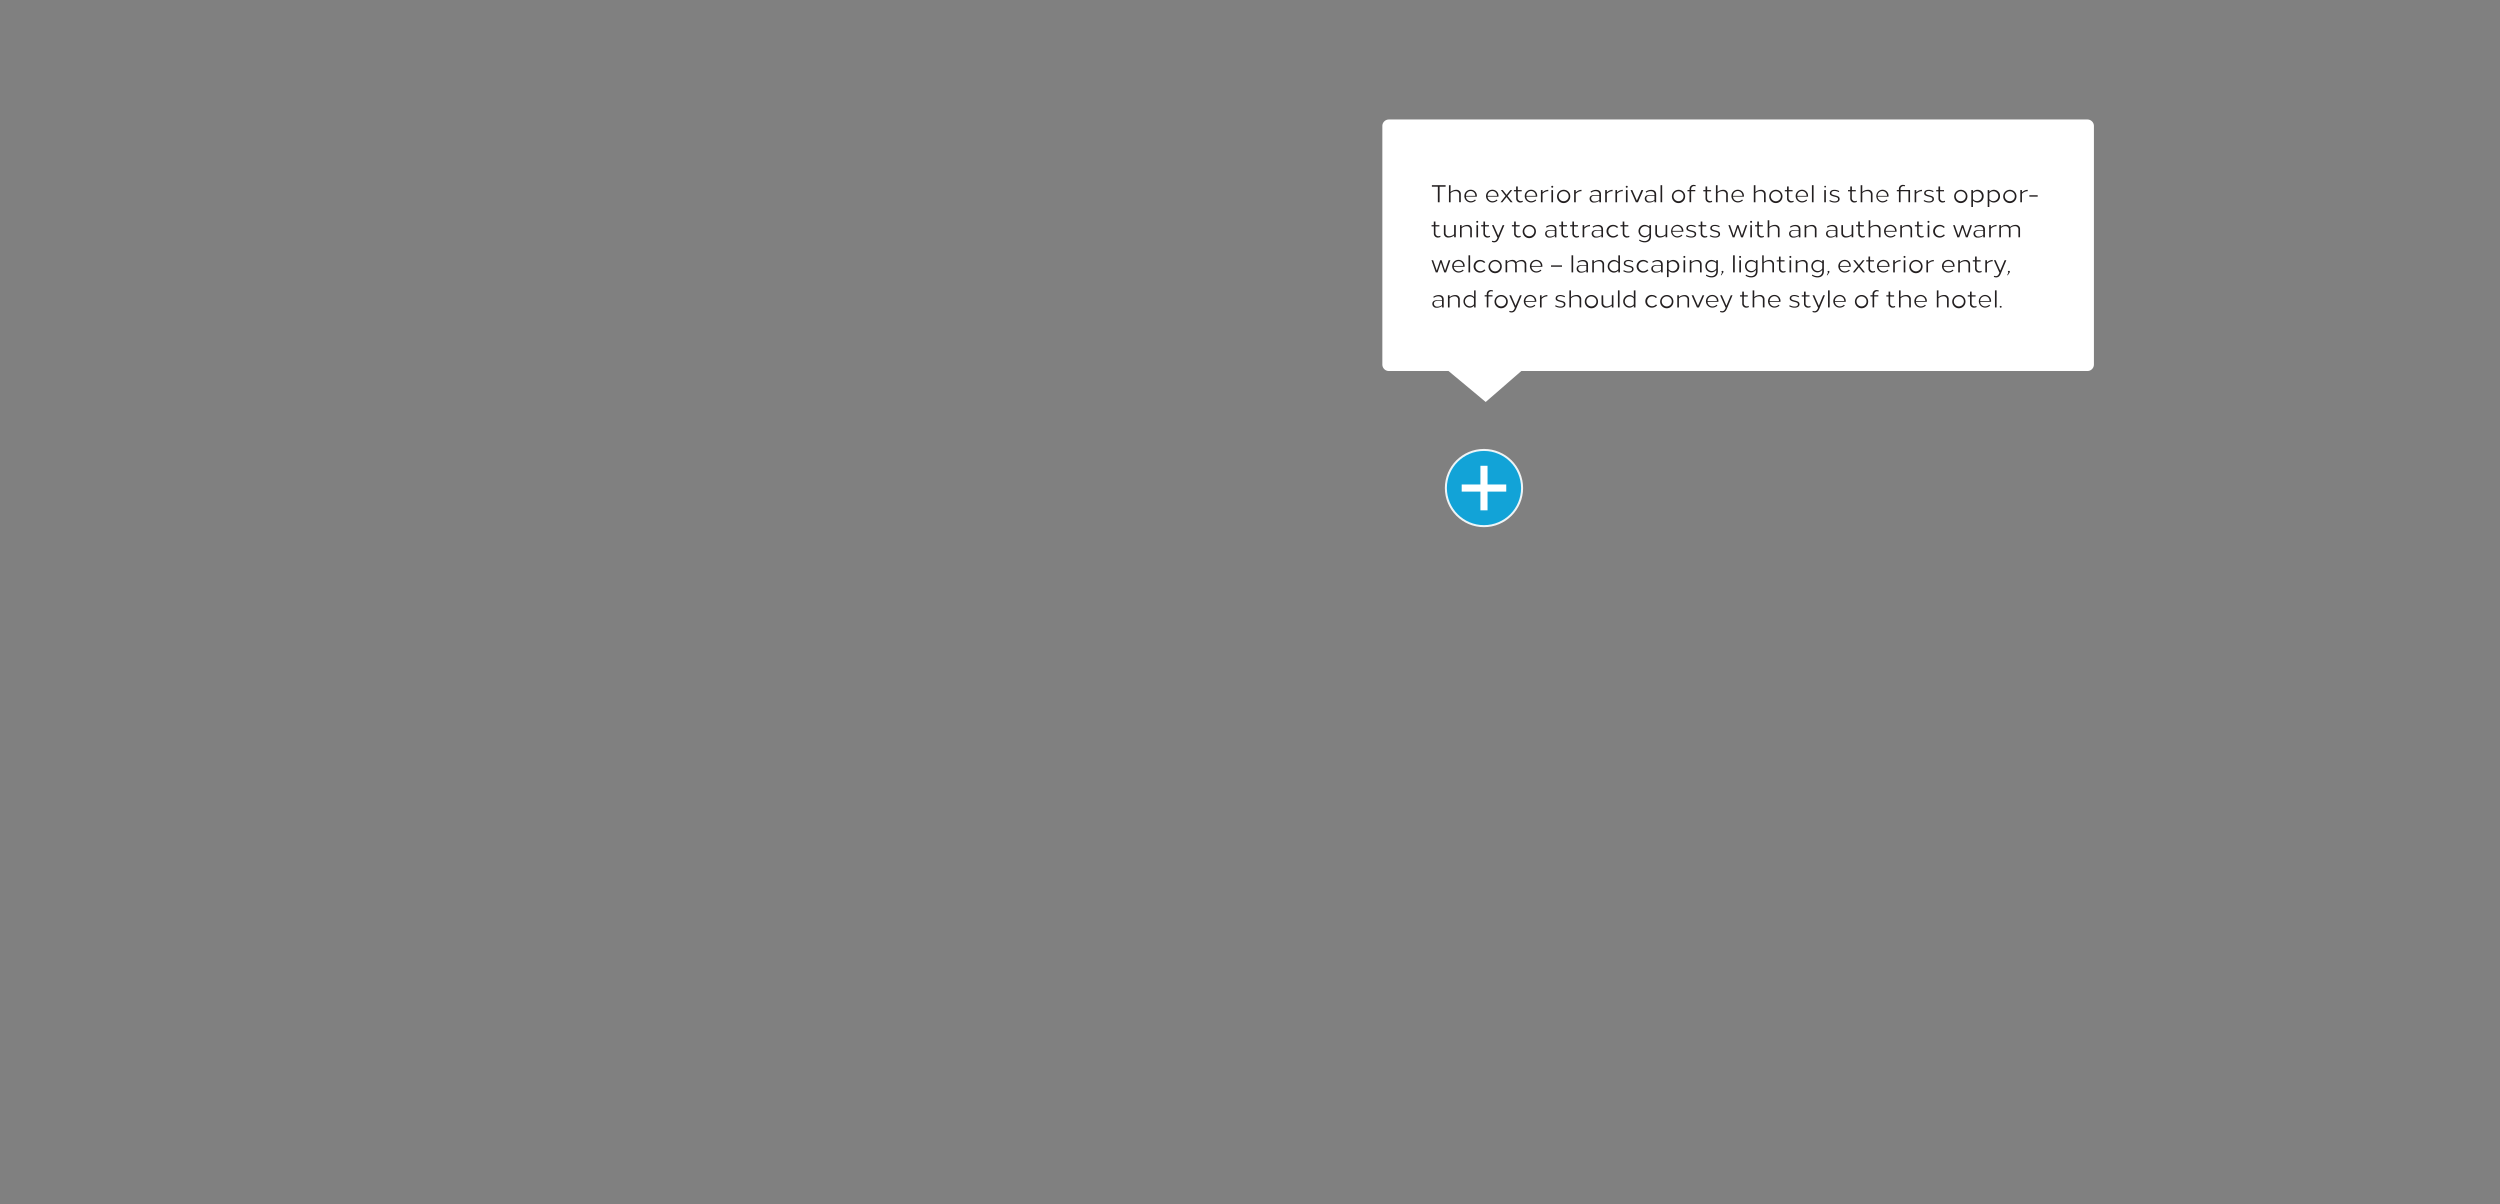 <svg xmlns="http://www.w3.org/2000/svg" viewBox="0 0 1640 790"><rect x="0" y="0" width="1640" height="790" fill="#808080" stroke="none"/><defs><style>.cls-1{fill:#06a7e0;stroke-width:1.33px;opacity:0.9;}.cls-1,.cls-2,.cls-3{stroke:#fff;stroke-miterlimit:10;}.cls-2{fill:none;stroke-width:4.67px;}.cls-3{fill:#fff;stroke-width:2px;}.cls-4{fill:#231f20;}</style></defs><title>01_1640x790</title><g id="_01_1640x790" data-name="01_1640x790"><g id="_21_plus" class="svg-showtip" data-name="21_plus"><circle class="cls-1" cx="973.49" cy="320.16" r="25"/><line class="cls-2" x1="958.87" y1="320.16" x2="988.1" y2="320.16"/><line class="cls-2" x1="973.49" y1="334.78" x2="973.49" y2="305.55"/></g><g id="_21_tooltip" class="svg-tooltip" data-name="21_tooltip"><path id="tooltip" class="cls-3" d="M1369.35,242.39H997.61l-23,20-24-20H911.08a3.27,3.27,0,0,1-3.26-3.26V82.65a3.27,3.27,0,0,1,3.26-3.26h458.27a3.27,3.27,0,0,1,3.26,3.26V239.13A3.27,3.27,0,0,1,1369.35,242.39Z"/><path class="cls-4" d="M944.38,122.48v10.21h-1.16V122.48h-3.9v-1h9v1Z"/><path class="cls-4" d="M951.56,125.91a5.86,5.86,0,0,1,3.73-1.39,2.78,2.78,0,0,1,3,3v5.13h-1.08v-4.85a2.16,2.16,0,0,0-2.27-2.43,5,5,0,0,0-3.35,1.3v6h-1.08V121.48h1.08Z"/><path class="cls-4" d="M968.8,128.68V129h-7.13a3.17,3.17,0,0,0,3.21,3,3.82,3.82,0,0,0,2.71-1.1l.59.53a4.84,4.84,0,0,1-3.38,1.38,4.18,4.18,0,0,1-4.18-4.17,4.13,4.13,0,0,1,4.09-4.16A3.94,3.94,0,0,1,968.8,128.68Zm-7.12-.21h6.11a3,3,0,0,0-3.06-3.16A3.11,3.11,0,0,0,961.68,128.47Z"/><path class="cls-4" d="M983,128.68V129h-7.12a3.16,3.16,0,0,0,3.2,3,3.82,3.82,0,0,0,2.71-1.1l.59.53a4.84,4.84,0,0,1-3.38,1.38,4.17,4.17,0,0,1-4.17-4.17,4.12,4.12,0,0,1,4.09-4.16A3.94,3.94,0,0,1,983,128.68Zm-7.12-.21H982a3,3,0,0,0-3.06-3.16A3.11,3.11,0,0,0,975.87,128.47Z"/><path class="cls-4" d="M992.29,132.69H991l-2.74-3.42-2.72,3.42h-1.23l3.32-4.16-3.08-3.85h1.24l2.51,3.14,2.49-3.14h1.24l-3.1,3.88Z"/><path class="cls-4" d="M998.25,124.68v.84h-2.6v4.39a1.91,1.91,0,0,0,2,2.05,2.42,2.42,0,0,0,1.15-.31l.18.76a3.84,3.84,0,0,1-1.7.44,2.59,2.59,0,0,1-2.67-2.78v-4.55H993.1v-.84h1.47v-2.37h1.08v2.37Z"/><path class="cls-4" d="M1008.4,128.68V129h-7.13a3.17,3.17,0,0,0,3.21,3,3.82,3.82,0,0,0,2.71-1.1l.59.53a4.84,4.84,0,0,1-3.38,1.38,4.17,4.17,0,0,1-4.17-4.17,4.12,4.12,0,0,1,4.08-4.16A3.94,3.94,0,0,1,1008.4,128.68Zm-7.12-.21h6.11a3,3,0,0,0-3.06-3.16A3.11,3.11,0,0,0,1001.28,128.47Z"/><path class="cls-4" d="M1015.68,125.41a5.22,5.22,0,0,0-3.77,1.68v5.6h-1.08v-8h1.08v1.54a5.29,5.29,0,0,1,3.77-1.7Z"/><path class="cls-4" d="M1018.9,122.45a.64.64,0,1,1-.64-.57A.6.6,0,0,1,1018.9,122.45Zm-1.17,10.24v-8h1.08v8Z"/><path class="cls-4" d="M1030.1,128.68a4.35,4.35,0,1,1-4.35-4.16A4.26,4.26,0,0,1,1030.1,128.68Zm-7.63,0a3.28,3.28,0,1,0,3.28-3.23A3.26,3.26,0,0,0,1022.47,128.68Z"/><path class="cls-4" d="M1037.47,125.41a5.22,5.22,0,0,0-3.77,1.68v5.6h-1.08v-8h1.08v1.54a5.29,5.29,0,0,1,3.77-1.7Z"/><path class="cls-4" d="M1050.25,127.51v5.18h-1.08v-1a5.56,5.56,0,0,1-3.58,1.19,2.58,2.58,0,0,1-2.81-2.59c0-1.55,1.21-2.36,3.15-2.36h3.24v-.29c0-1.55-1-2.24-2.49-2.24a4.94,4.94,0,0,0-2.92,1l-.35-.7a6.23,6.23,0,0,1,3.53-1.14C1048.84,124.52,1050.25,125.41,1050.25,127.51Zm-4,.87c-1.52,0-2.44.6-2.44,1.79a2,2,0,0,0,2.16,2,5,5,0,0,0,3.16-1v-2.79Z"/><path class="cls-4" d="M1057.87,125.41a5.22,5.22,0,0,0-3.77,1.68v5.6H1053v-8h1.08v1.54a5.29,5.29,0,0,1,3.77-1.7Z"/><path class="cls-4" d="M1064.56,125.41a5.22,5.22,0,0,0-3.77,1.68v5.6h-1.08v-8h1.08v1.54a5.29,5.29,0,0,1,3.77-1.7Z"/><path class="cls-4" d="M1067.78,122.45a.64.64,0,1,1-.64-.57A.6.6,0,0,1,1067.78,122.45Zm-1.17,10.24v-8h1.07v8Z"/><path class="cls-4" d="M1073.14,132.69l-3.52-8h1.16l3,6.91,3-6.91H1078l-3.51,8Z"/><path class="cls-4" d="M1086.44,127.51v5.18h-1.08v-1a5.56,5.56,0,0,1-3.58,1.19,2.58,2.58,0,0,1-2.81-2.59c0-1.55,1.22-2.36,3.15-2.36h3.24v-.29c0-1.55-1-2.24-2.49-2.24a5,5,0,0,0-2.92,1l-.35-.7a6.23,6.23,0,0,1,3.53-1.14C1085,124.52,1086.44,125.41,1086.44,127.51Zm-4,.87c-1.52,0-2.44.6-2.44,1.79a2,2,0,0,0,2.16,2,5,5,0,0,0,3.16-1v-2.79Z"/><path class="cls-4" d="M1089.31,132.68v-11.2h1.08v11.2Z"/><path class="cls-4" d="M1105.46,128.68a4.35,4.35,0,1,1-4.35-4.16A4.26,4.26,0,0,1,1105.46,128.68Zm-7.63,0a3.28,3.28,0,1,0,3.28-3.23A3.26,3.26,0,0,0,1097.83,128.68Z"/><path class="cls-4" d="M1112.42,121.55l-.17.7a2.62,2.62,0,0,0-.91-.17,1.9,1.9,0,0,0-1.94,2v.57h2.7v.84h-2.7v7.17h-1.07v-7.17H1107v-.84h1.38v-.59a2.58,2.58,0,0,1,2.72-2.77A4.47,4.47,0,0,1,1112.42,121.55Z"/><path class="cls-4" d="M1122.47,124.68v.84h-2.6v4.39a1.92,1.92,0,0,0,2,2.05,2.39,2.39,0,0,0,1.15-.31l.18.76a3.84,3.84,0,0,1-1.7.44,2.59,2.59,0,0,1-2.67-2.78v-4.55h-1.47v-.84h1.47v-2.37h1.08v2.37Z"/><path class="cls-4" d="M1126.7,125.91a5.9,5.9,0,0,1,3.74-1.39,2.78,2.78,0,0,1,3,3v5.13h-1.08v-4.85a2.16,2.16,0,0,0-2.27-2.43,5,5,0,0,0-3.36,1.3v6h-1.08V121.48h1.08Z"/><path class="cls-4" d="M1144,128.68V129h-7.13a3.17,3.17,0,0,0,3.21,3,3.82,3.82,0,0,0,2.71-1.1l.59.53a4.86,4.86,0,0,1-3.39,1.38,4.17,4.17,0,0,1-4.17-4.17,4.13,4.13,0,0,1,4.09-4.16A3.94,3.94,0,0,1,1144,128.68Zm-7.12-.21h6.11a3,3,0,0,0-3.06-3.16A3.11,3.11,0,0,0,1136.83,128.47Z"/><path class="cls-4" d="M1151.54,125.91a5.86,5.86,0,0,1,3.73-1.39,2.78,2.78,0,0,1,3,3v5.13h-1.08v-4.85a2.16,2.16,0,0,0-2.27-2.43,5,5,0,0,0-3.35,1.3v6h-1.08V121.48h1.08Z"/><path class="cls-4" d="M1169.3,128.68a4.35,4.35,0,1,1-4.35-4.16A4.26,4.26,0,0,1,1169.3,128.68Zm-7.64,0a3.29,3.29,0,1,0,3.28-3.23A3.26,3.26,0,0,0,1161.66,128.68Z"/><path class="cls-4" d="M1175.94,124.68v.84h-2.6v4.39a1.92,1.92,0,0,0,2,2.05,2.39,2.39,0,0,0,1.15-.31l.18.76a3.83,3.83,0,0,1-1.69.44,2.59,2.59,0,0,1-2.68-2.78v-4.55h-1.47v-.84h1.47v-2.37h1.08v2.37Z"/><path class="cls-4" d="M1186.09,128.68V129H1179a3.16,3.16,0,0,0,3.2,3,3.82,3.82,0,0,0,2.71-1.1l.59.53a4.84,4.84,0,0,1-3.38,1.38,4.17,4.17,0,0,1-4.17-4.17,4.12,4.12,0,0,1,4.09-4.16A3.94,3.94,0,0,1,1186.09,128.68Zm-7.12-.21h6.11a3,3,0,0,0-3.06-3.16A3.11,3.11,0,0,0,1179,128.47Z"/><path class="cls-4" d="M1188.62,132.68v-11.2h1.08v11.2Z"/><path class="cls-4" d="M1197.87,122.45a.6.6,0,0,1-.64.56.57.57,0,1,1,.64-.56Zm-1.17,10.24v-8h1.08v8Z"/><path class="cls-4" d="M1206.55,125.37l-.38.68a5.58,5.58,0,0,0-2.78-.78c-1.06,0-2,.43-2,1.43,0,.63.38.94,2,1.37,2.07.55,3.4.81,3.4,2.53,0,1.53-1.44,2.26-3.17,2.25a6.63,6.63,0,0,1-3.6-1l.4-.65a6,6,0,0,0,3.19.91c1.15,0,2.17-.42,2.17-1.41,0-1.19-.85-1.29-2.64-1.76-1.94-.52-2.75-1-2.75-2.15,0-1.58,1.36-2.26,3-2.26A6.18,6.18,0,0,1,1206.55,125.37Z"/><path class="cls-4" d="M1217.4,124.68v.84h-2.6v4.39a1.91,1.91,0,0,0,2,2.05,2.36,2.36,0,0,0,1.15-.31l.19.76a3.84,3.84,0,0,1-1.7.44,2.59,2.59,0,0,1-2.67-2.78v-4.55h-1.48v-.84h1.48v-2.37h1.08v2.37Z"/><path class="cls-4" d="M1221.63,125.91a5.9,5.9,0,0,1,3.74-1.39,2.77,2.77,0,0,1,3,3v5.13h-1.07v-4.85a2.16,2.16,0,0,0-2.27-2.43,5,5,0,0,0-3.36,1.3v6h-1.08V121.48h1.08Z"/><path class="cls-4" d="M1238.88,128.68V129h-7.13a3.16,3.16,0,0,0,3.2,3,3.84,3.84,0,0,0,2.72-1.1l.59.53a4.86,4.86,0,0,1-3.39,1.38,4.17,4.17,0,0,1-.08-8.33A3.94,3.94,0,0,1,1238.88,128.68Zm-7.13-.21h6.11a3,3,0,0,0-3-3.16A3.11,3.11,0,0,0,1231.75,128.47Z"/><path class="cls-4" d="M1249.75,121.55l-.17.7a2.66,2.66,0,0,0-.91-.17,1.89,1.89,0,0,0-1.94,2v.57H1253v8h-1.07v-7.17h-5.16v7.17h-1.08v-7.17h-1.38v-.84h1.38v-.59a2.59,2.59,0,0,1,2.73-2.77A4.47,4.47,0,0,1,1249.75,121.55Z"/><path class="cls-4" d="M1260.82,125.41a5.24,5.24,0,0,0-3.77,1.68v5.6H1256v-8h1.07v1.54a5.31,5.31,0,0,1,3.77-1.7Z"/><path class="cls-4" d="M1268.42,125.37l-.38.68a5.58,5.58,0,0,0-2.78-.78c-1.06,0-2,.43-2,1.43,0,.63.38.94,2,1.37,2.07.55,3.4.81,3.4,2.53,0,1.53-1.44,2.26-3.17,2.25a6.63,6.63,0,0,1-3.6-1l.4-.65a6,6,0,0,0,3.19.91c1.15,0,2.17-.42,2.17-1.41,0-1.19-.85-1.29-2.63-1.76-2-.52-2.76-1-2.76-2.15,0-1.58,1.36-2.26,3-2.26A6.18,6.18,0,0,1,1268.42,125.37Z"/><path class="cls-4" d="M1275.27,124.68v.84h-2.6v4.39a1.91,1.91,0,0,0,2,2.05,2.42,2.42,0,0,0,1.15-.31l.18.76a3.84,3.84,0,0,1-1.7.44,2.59,2.59,0,0,1-2.67-2.78v-4.55h-1.48v-.84h1.48v-2.37h1.08v2.37Z"/><path class="cls-4" d="M1290.63,128.68a4.35,4.35,0,1,1-4.35-4.16A4.27,4.27,0,0,1,1290.63,128.68Zm-7.64,0a3.28,3.28,0,1,0,3.28-3.23A3.26,3.26,0,0,0,1283,128.68Z"/><path class="cls-4" d="M1301.27,128.68a4,4,0,0,1-4,4.17,4,4,0,0,1-3-1.34v4.3h-1.08V124.68h1.08v1.18a4,4,0,0,1,7,2.82Zm-7-1.91v3.82a3.23,3.23,0,1,0,0-3.82Z"/><path class="cls-4" d="M1312,128.68a4,4,0,0,1-4,4.17,4,4,0,0,1-3-1.34v4.3h-1.08V124.68H1305v1.18a4,4,0,0,1,3-1.34A4,4,0,0,1,1312,128.68Zm-7-1.91v3.82a3.25,3.25,0,1,0,2.63-5.14A3.29,3.29,0,0,0,1305,126.77Z"/><path class="cls-4" d="M1322.8,128.68a4.35,4.35,0,1,1-4.35-4.16A4.26,4.26,0,0,1,1322.8,128.68Zm-7.63,0a3.28,3.28,0,1,0,3.28-3.23A3.26,3.26,0,0,0,1315.17,128.68Z"/><path class="cls-4" d="M1330.17,125.41a5.22,5.22,0,0,0-3.77,1.68v5.6h-1.08v-8h1.08v1.54a5.29,5.29,0,0,1,3.77-1.7Z"/><path class="cls-4" d="M1331.25,129v-.92h5.48V129Z"/><path class="cls-4" d="M944.25,147.68v.84h-2.6v4.39a1.91,1.91,0,0,0,2,2.05,2.42,2.42,0,0,0,1.15-.31l.18.76a3.84,3.84,0,0,1-1.7.44,2.59,2.59,0,0,1-2.67-2.78v-4.55H939.1v-.84h1.47v-2.37h1.08v2.37Z"/><path class="cls-4" d="M948.27,152.53a2.16,2.16,0,0,0,2.26,2.43,5,5,0,0,0,3.36-1.3v-6H955v8h-1.08v-1.23a5.86,5.86,0,0,1-3.74,1.39,2.77,2.77,0,0,1-3-3v-5.13h1.08Z"/><path class="cls-4" d="M965.54,150.56v5.13h-1.08v-4.85a2.16,2.16,0,0,0-2.27-2.43,5,5,0,0,0-3.35,1.3v6h-1.08v-8h1.08v1.23a5.86,5.86,0,0,1,3.73-1.39A2.78,2.78,0,0,1,965.54,150.56Z"/><path class="cls-4" d="M969.7,145.45a.64.64,0,1,1-.64-.57A.6.6,0,0,1,969.7,145.45Zm-1.17,10.24v-8h1.08v8Z"/><path class="cls-4" d="M976.75,147.68v.84h-2.6v4.39a1.91,1.91,0,0,0,2,2.05,2.36,2.36,0,0,0,1.15-.31l.18.76a3.83,3.83,0,0,1-1.69.44,2.59,2.59,0,0,1-2.67-2.78v-4.55h-1.48v-.84h1.48v-2.37h1.08v2.37Z"/><path class="cls-4" d="M983.2,156.5c-.81,1.92-1.79,2.45-3,2.47a4.58,4.58,0,0,1-1.57-.32l.31-.73a2.77,2.77,0,0,0,1.16.22c.81,0,1.45-.42,2.09-1.81l.18-.39-3.66-8.26h1.14l3,6.91,2.9-6.91h1.12Z"/><path class="cls-4" d="M996.91,147.68v.84H994.3v4.39a1.92,1.92,0,0,0,2,2.05,2.36,2.36,0,0,0,1.15-.31l.18.76a3.83,3.83,0,0,1-1.69.44,2.59,2.59,0,0,1-2.67-2.78v-4.55h-1.48v-.84h1.48v-2.37h1.08v2.37Z"/><path class="cls-4" d="M1007.57,151.68a4.35,4.35,0,1,1-4.34-4.16A4.26,4.26,0,0,1,1007.57,151.68Zm-7.63,0a3.28,3.28,0,1,0,3.28-3.23A3.26,3.26,0,0,0,999.94,151.68Z"/><path class="cls-4" d="M1021,150.51v5.18H1020v-1a5.56,5.56,0,0,1-3.58,1.19,2.57,2.57,0,0,1-2.8-2.59c0-1.55,1.21-2.36,3.14-2.36H1020v-.29c0-1.55-1-2.24-2.48-2.24a4.94,4.94,0,0,0-2.92,1l-.35-.7a6.2,6.2,0,0,1,3.52-1.14C1019.62,147.52,1021,148.41,1021,150.51Zm-3.95.87c-1.53,0-2.45.6-2.45,1.79a2,2,0,0,0,2.17,2,4.94,4.94,0,0,0,3.15-1v-2.79Z"/><path class="cls-4" d="M1027.93,147.68v.84h-2.6v4.39a1.91,1.91,0,0,0,2,2.05,2.42,2.42,0,0,0,1.15-.31l.18.76a3.84,3.84,0,0,1-1.7.44,2.59,2.59,0,0,1-2.67-2.78v-4.55h-1.48v-.84h1.48v-2.37h1.08v2.37Z"/><path class="cls-4" d="M1035.13,147.68v.84h-2.6v4.39a1.91,1.91,0,0,0,2,2.05,2.42,2.42,0,0,0,1.15-.31l.18.76a3.84,3.84,0,0,1-1.7.44,2.59,2.59,0,0,1-2.67-2.78v-4.55H1030v-.84h1.47v-2.37h1.08v2.37Z"/><path class="cls-4" d="M1043.05,148.41a5.24,5.24,0,0,0-3.77,1.68v5.6h-1.08v-8h1.08v1.54a5.29,5.29,0,0,1,3.77-1.7Z"/><path class="cls-4" d="M1051.59,150.51v5.18h-1.08v-1a5.56,5.56,0,0,1-3.58,1.19,2.57,2.57,0,0,1-2.8-2.59c0-1.55,1.21-2.36,3.14-2.36h3.24v-.29c0-1.55-1-2.24-2.48-2.24a4.94,4.94,0,0,0-2.92,1l-.35-.7a6.23,6.23,0,0,1,3.52-1.14C1050.18,147.52,1051.59,148.41,1051.59,150.51Zm-3.95.87c-1.53,0-2.45.6-2.45,1.79a2,2,0,0,0,2.17,2,4.94,4.94,0,0,0,3.15-1v-2.79Z"/><path class="cls-4" d="M1058.24,147.52a4.29,4.29,0,0,1,3.28,1.51l-.81.48a3.24,3.24,0,1,0,.09,4.24l.82.48a4.32,4.32,0,0,1-3.38,1.62,4.17,4.17,0,1,1,0-8.33Z"/><path class="cls-4" d="M1068.17,147.68v.84h-2.6v4.39a1.91,1.91,0,0,0,2,2.05,2.42,2.42,0,0,0,1.15-.31l.18.76a3.84,3.84,0,0,1-1.7.44,2.59,2.59,0,0,1-2.67-2.78v-4.55H1063v-.84h1.47v-2.37h1.08v2.37Z"/><path class="cls-4" d="M1082,148.8v-1.12h1.08v7.21c0,2.79-1.78,4.1-4.18,4.09a6.57,6.57,0,0,1-3.69-1.15l.35-.7a5.51,5.51,0,0,0,3.15,1,3,3,0,0,0,3.29-3.25v-.83a4,4,0,0,1-3.25,1.63,4.09,4.09,0,0,1,0-8.17A4.8,4.8,0,0,1,1082,148.8Zm-6.12,2.83a3.2,3.2,0,0,0,3.21,3.18,3.32,3.32,0,0,0,2.91-1.71v-3.41a4,4,0,0,0-2.91-1.25A3.2,3.2,0,0,0,1075.92,151.63Z"/><path class="cls-4" d="M1087,152.53a2.16,2.16,0,0,0,2.27,2.43,5,5,0,0,0,3.36-1.3v-6h1.07v8h-1.07v-1.23a5.9,5.9,0,0,1-3.74,1.39,2.78,2.78,0,0,1-3-3v-5.13H1087Z"/><path class="cls-4" d="M1104.26,151.68V152h-7.13a3.16,3.16,0,0,0,3.2,3,3.84,3.84,0,0,0,2.72-1.1l.59.53a4.86,4.86,0,0,1-3.39,1.38,4.17,4.17,0,0,1-.08-8.33A3.94,3.94,0,0,1,1104.26,151.68Zm-7.13-.21h6.11a3,3,0,0,0-3-3.16A3.11,3.11,0,0,0,1097.13,151.47Z"/><path class="cls-4" d="M1112.44,148.37l-.38.68a5.58,5.58,0,0,0-2.78-.78c-1.06,0-2,.43-2,1.43,0,.63.38.94,2,1.37,2.07.55,3.4.81,3.4,2.53,0,1.53-1.44,2.26-3.17,2.25a6.63,6.63,0,0,1-3.6-1l.41-.65a6,6,0,0,0,3.18.91c1.15,0,2.17-.42,2.17-1.41,0-1.19-.85-1.29-2.63-1.76-1.94-.52-2.76-1-2.76-2.15,0-1.58,1.36-2.26,3-2.26A6.16,6.16,0,0,1,1112.44,148.37Z"/><path class="cls-4" d="M1119.29,147.68v.84h-2.6v4.39a1.91,1.91,0,0,0,2,2.05,2.42,2.42,0,0,0,1.15-.31l.18.76a3.84,3.84,0,0,1-1.7.44,2.59,2.59,0,0,1-2.67-2.78v-4.55h-1.47v-.84h1.47v-2.37h1.08v2.37Z"/><path class="cls-4" d="M1128.12,148.37l-.38.68a5.58,5.58,0,0,0-2.78-.78c-1.06,0-2,.43-2,1.43,0,.63.37.94,2,1.37,2.07.55,3.4.81,3.4,2.53,0,1.53-1.44,2.26-3.17,2.25a6.63,6.63,0,0,1-3.6-1l.41-.65a6,6,0,0,0,3.18.91c1.15,0,2.17-.42,2.17-1.41,0-1.19-.85-1.29-2.63-1.76-1.94-.52-2.76-1-2.76-2.15,0-1.58,1.36-2.26,3-2.26A6.16,6.16,0,0,1,1128.12,148.37Z"/><path class="cls-4" d="M1142.13,155.69,1140,149.2l-2.18,6.49h-1.19l-2.82-8h1.08l2.38,6.85,2.26-6.85h.93l2.26,6.85,2.38-6.85h1.08l-2.82,8Z"/><path class="cls-4" d="M1149.37,145.45a.65.65,0,1,1-.65-.57A.61.61,0,0,1,1149.37,145.45Zm-1.18,10.24v-8h1.08v8Z"/><path class="cls-4" d="M1156.41,147.68v.84h-2.6v4.39a1.91,1.91,0,0,0,2,2.05,2.42,2.42,0,0,0,1.15-.31l.18.76a3.84,3.84,0,0,1-1.7.44,2.59,2.59,0,0,1-2.67-2.78v-4.55h-1.48v-.84h1.48v-2.37h1.08v2.37Z"/><path class="cls-4" d="M1160.64,148.91a5.9,5.9,0,0,1,3.74-1.39,2.78,2.78,0,0,1,3,3v5.13h-1.08v-4.85a2.16,2.16,0,0,0-2.27-2.43,5,5,0,0,0-3.36,1.3v6h-1.08V144.48h1.08Z"/><path class="cls-4" d="M1181.06,150.51v5.18H1180v-1a5.54,5.54,0,0,1-3.58,1.19,2.57,2.57,0,0,1-2.8-2.59c0-1.55,1.21-2.36,3.14-2.36H1180v-.29c0-1.55-1-2.24-2.48-2.24a4.94,4.94,0,0,0-2.92,1l-.35-.7a6.23,6.23,0,0,1,3.52-1.14C1179.65,147.52,1181.06,148.41,1181.06,150.51Zm-4,.87c-1.53,0-2.45.6-2.45,1.79a2,2,0,0,0,2.17,2,4.94,4.94,0,0,0,3.15-1v-2.79Z"/><path class="cls-4" d="M1191.62,150.56v5.13h-1.08v-4.85a2.16,2.16,0,0,0-2.27-2.43,5,5,0,0,0-3.36,1.3v6h-1.08v-8h1.08v1.23a5.9,5.9,0,0,1,3.74-1.39A2.78,2.78,0,0,1,1191.62,150.56Z"/><path class="cls-4" d="M1205.34,150.51v5.18h-1.08v-1a5.58,5.58,0,0,1-3.58,1.19,2.58,2.58,0,0,1-2.81-2.59c0-1.55,1.21-2.36,3.14-2.36h3.25v-.29c0-1.55-1-2.24-2.49-2.24a4.94,4.94,0,0,0-2.92,1l-.35-.7a6.23,6.23,0,0,1,3.52-1.14C1203.93,147.52,1205.34,148.41,1205.34,150.51Zm-4,.87c-1.53,0-2.44.6-2.44,1.79a2,2,0,0,0,2.16,2,5,5,0,0,0,3.16-1v-2.79Z"/><path class="cls-4" d="M1209.05,152.53a2.16,2.16,0,0,0,2.26,2.43,5,5,0,0,0,3.36-1.3v-6h1.08v8h-1.08v-1.23a5.86,5.86,0,0,1-3.74,1.39,2.77,2.77,0,0,1-3-3v-5.13h1.08Z"/><path class="cls-4" d="M1222.67,147.68v.84h-2.61v4.39a1.92,1.92,0,0,0,2,2.05,2.39,2.39,0,0,0,1.15-.31l.18.76a3.83,3.83,0,0,1-1.69.44,2.59,2.59,0,0,1-2.68-2.78v-4.55h-1.47v-.84H1219v-2.37h1.08v2.37Z"/><path class="cls-4" d="M1226.9,148.91a5.86,5.86,0,0,1,3.74-1.39,2.77,2.77,0,0,1,3,3v5.13h-1.08v-4.85a2.16,2.16,0,0,0-2.27-2.43,5,5,0,0,0-3.35,1.3v6h-1.08V144.48h1.08Z"/><path class="cls-4" d="M1244.14,151.68V152H1237a3.16,3.16,0,0,0,3.2,3,3.82,3.82,0,0,0,2.71-1.1l.59.53a4.84,4.84,0,0,1-3.38,1.38,4.17,4.17,0,0,1-4.17-4.17,4.12,4.12,0,0,1,4.09-4.16A3.94,3.94,0,0,1,1244.14,151.68Zm-7.12-.21h6.11a3,3,0,0,0-3.06-3.16A3.11,3.11,0,0,0,1237,151.47Z"/><path class="cls-4" d="M1254.35,150.56v5.13h-1.08v-4.85a2.16,2.16,0,0,0-2.26-2.43,5,5,0,0,0-3.36,1.3v6h-1.08v-8h1.08v1.23a5.86,5.86,0,0,1,3.74-1.39A2.77,2.77,0,0,1,1254.35,150.56Z"/><path class="cls-4" d="M1261.26,147.68v.84h-2.61v4.39a1.92,1.92,0,0,0,2,2.05,2.36,2.36,0,0,0,1.15-.31l.18.76a3.83,3.83,0,0,1-1.69.44,2.59,2.59,0,0,1-2.67-2.78v-4.55h-1.48v-.84h1.48v-2.37h1.08v2.37Z"/><path class="cls-4" d="M1265.72,145.45a.65.65,0,1,1-.65-.57A.61.61,0,0,1,1265.72,145.45Zm-1.18,10.24v-8h1.08v8Z"/><path class="cls-4" d="M1272.51,147.52a4.29,4.29,0,0,1,3.28,1.51l-.81.48a3.24,3.24,0,1,0,.09,4.24l.82.48a4.32,4.32,0,0,1-3.38,1.62,4.17,4.17,0,1,1,0-8.33Z"/><path class="cls-4" d="M1289.6,155.69l-2.17-6.49-2.18,6.49h-1.19l-2.82-8h1.08l2.38,6.85,2.26-6.85h.93l2.26,6.85,2.38-6.85h1.08l-2.82,8Z"/><path class="cls-4" d="M1302.12,150.51v5.18H1301v-1a5.56,5.56,0,0,1-3.58,1.19,2.58,2.58,0,0,1-2.81-2.59c0-1.55,1.22-2.36,3.15-2.36H1301v-.29c0-1.55-1-2.24-2.49-2.24a4.94,4.94,0,0,0-2.92,1l-.35-.7a6.23,6.23,0,0,1,3.53-1.14C1300.71,147.52,1302.12,148.41,1302.12,150.51Zm-4,.87c-1.52,0-2.44.6-2.44,1.79a2,2,0,0,0,2.16,2,5,5,0,0,0,3.16-1v-2.79Z"/><path class="cls-4" d="M1309.74,148.41a5.22,5.22,0,0,0-3.77,1.68v5.6h-1.08v-8H1306v1.54a5.29,5.29,0,0,1,3.77-1.7Z"/><path class="cls-4" d="M1318.56,148.94a5.52,5.52,0,0,1,3.69-1.42,2.74,2.74,0,0,1,2.9,3v5.13h-1.08v-4.85a2.13,2.13,0,0,0-2.2-2.43,4.73,4.73,0,0,0-3.14,1.2,4.75,4.75,0,0,1,.17,1.32v4.76h-1.07v-4.85a2.14,2.14,0,0,0-2.21-2.43,4.2,4.2,0,0,0-3,1.22v6.06h-1.08v-8h1.08v1.22a5,5,0,0,1,3.39-1.38A2.64,2.64,0,0,1,1318.56,148.94Z"/><path class="cls-4" d="M947.41,178.69l-2.17-6.49-2.18,6.49h-1.19l-2.82-8h1.08l2.38,6.85,2.26-6.85h.93l2.26,6.85,2.38-6.85h1.09l-2.83,8Z"/><path class="cls-4" d="M960.8,174.68V175h-7.13a3.17,3.17,0,0,0,3.21,3,3.82,3.82,0,0,0,2.71-1.1l.59.53a4.84,4.84,0,0,1-3.38,1.38,4.17,4.17,0,0,1-4.17-4.17,4.12,4.12,0,0,1,4.08-4.16A3.94,3.94,0,0,1,960.8,174.68Zm-7.12-.21h6.11a3,3,0,0,0-3.06-3.16A3.11,3.11,0,0,0,953.68,174.47Z"/><path class="cls-4" d="M963.33,178.68v-11.2h1.08v11.2Z"/><path class="cls-4" d="M971.07,170.52a4.31,4.31,0,0,1,3.29,1.51l-.82.48a3.24,3.24,0,1,0,.09,4.24l.82.48a4.32,4.32,0,0,1-3.38,1.62,4.17,4.17,0,1,1,0-8.33Z"/><path class="cls-4" d="M985.16,174.68a4.35,4.35,0,1,1-4.35-4.16A4.26,4.26,0,0,1,985.16,174.68Zm-7.64,0a3.29,3.29,0,1,0,3.29-3.23A3.26,3.26,0,0,0,977.52,174.68Z"/><path class="cls-4" d="M994.66,171.94a5.52,5.52,0,0,1,3.69-1.42,2.74,2.74,0,0,1,2.9,3v5.13h-1.08v-4.85a2.13,2.13,0,0,0-2.2-2.43,4.78,4.78,0,0,0-3.15,1.2,4.39,4.39,0,0,1,.18,1.32v4.76h-1.08v-4.85a2.13,2.13,0,0,0-2.2-2.43,4.2,4.2,0,0,0-3,1.22v6.06h-1.08v-8h1.08v1.22a5,5,0,0,1,3.39-1.38A2.64,2.64,0,0,1,994.66,171.94Z"/><path class="cls-4" d="M1011.79,174.68V175h-7.12a3.16,3.16,0,0,0,3.2,3,3.82,3.82,0,0,0,2.71-1.1l.59.53a4.84,4.84,0,0,1-3.38,1.38,4.17,4.17,0,0,1-4.17-4.17,4.12,4.12,0,0,1,4.09-4.16A3.94,3.94,0,0,1,1011.79,174.68Zm-7.12-.21h6.11a3,3,0,0,0-3.06-3.16A3.11,3.11,0,0,0,1004.67,174.47Z"/><path class="cls-4" d="M1017.47,175v-.92h7.2V175Z"/><path class="cls-4" d="M1030.93,178.68v-11.2H1032v11.2Z"/><path class="cls-4" d="M1041.74,173.51v5.18h-1.08v-1a5.56,5.56,0,0,1-3.58,1.19,2.58,2.58,0,0,1-2.81-2.59c0-1.55,1.21-2.36,3.14-2.36h3.25v-.29c0-1.55-1-2.24-2.49-2.24a4.94,4.94,0,0,0-2.92,1l-.35-.7a6.23,6.23,0,0,1,3.53-1.14C1040.33,170.52,1041.74,171.41,1041.74,173.51Zm-4,.87c-1.53,0-2.44.6-2.44,1.79a2,2,0,0,0,2.16,2,5,5,0,0,0,3.16-1v-2.79Z"/><path class="cls-4" d="M1052.29,173.56v5.13h-1.08v-4.85a2.16,2.16,0,0,0-2.27-2.43,5,5,0,0,0-3.35,1.3v6h-1.08v-8h1.08v1.23a5.86,5.86,0,0,1,3.73-1.39A2.78,2.78,0,0,1,1052.29,173.56Z"/><path class="cls-4" d="M1062.7,178.69h-1.08v-1.18a4,4,0,0,1-3,1.34,4.17,4.17,0,0,1,0-8.33,4,4,0,0,1,3,1.34v-4.38h1.08Zm-7-4a3.27,3.27,0,0,0,5.9,1.91v-3.82a3.27,3.27,0,0,0-5.9,1.91Z"/><path class="cls-4" d="M1071.38,171.37l-.38.68a5.55,5.55,0,0,0-2.78-.78c-1,0-2,.43-2,1.43,0,.63.37.94,2,1.37,2.07.55,3.4.81,3.4,2.53,0,1.53-1.44,2.26-3.17,2.25a6.68,6.68,0,0,1-3.6-1l.41-.65a6,6,0,0,0,3.18.91c1.16,0,2.18-.42,2.18-1.41,0-1.19-.86-1.29-2.64-1.76-1.94-.52-2.76-1-2.76-2.15,0-1.58,1.37-2.26,3-2.26A6.15,6.15,0,0,1,1071.38,171.37Z"/><path class="cls-4" d="M1078,170.52a4.31,4.31,0,0,1,3.29,1.51l-.82.48a3.24,3.24,0,1,0,.09,4.24l.82.48a4.32,4.32,0,0,1-3.38,1.62,4.17,4.17,0,1,1,0-8.33Z"/><path class="cls-4" d="M1090.73,173.51v5.18h-1.08v-1a5.56,5.56,0,0,1-3.58,1.19,2.58,2.58,0,0,1-2.81-2.59c0-1.55,1.21-2.36,3.14-2.36h3.25v-.29c0-1.55-1-2.24-2.49-2.24a4.94,4.94,0,0,0-2.92,1l-.35-.7a6.23,6.23,0,0,1,3.53-1.14C1089.32,170.52,1090.73,171.41,1090.73,173.51Zm-4,.87c-1.53,0-2.44.6-2.44,1.79a2,2,0,0,0,2.16,2,5,5,0,0,0,3.16-1v-2.79Z"/><path class="cls-4" d="M1101.62,174.68a4,4,0,0,1-4,4.17,4,4,0,0,1-3-1.34v4.3h-1.08V170.68h1.08v1.18a4,4,0,0,1,3-1.34A4,4,0,0,1,1101.62,174.68Zm-7-1.91v3.82a3.23,3.23,0,1,0,0-3.82Z"/><path class="cls-4" d="M1105.57,168.45a.64.64,0,1,1-.64-.57A.6.6,0,0,1,1105.57,168.45Zm-1.17,10.24v-8h1.08v8Z"/><path class="cls-4" d="M1116.27,173.56v5.13h-1.08v-4.85a2.16,2.16,0,0,0-2.26-2.43,5,5,0,0,0-3.36,1.3v6h-1.08v-8h1.08v1.23a5.86,5.86,0,0,1,3.74-1.39A2.77,2.77,0,0,1,1116.27,173.56Z"/><path class="cls-4" d="M1125.85,171.8v-1.12h1.07v7.21c0,2.79-1.78,4.1-4.18,4.09a6.56,6.56,0,0,1-3.68-1.15l.35-.7a5.5,5.5,0,0,0,3.14,1,3,3,0,0,0,3.3-3.25v-.83a4,4,0,0,1-3.26,1.63,4.09,4.09,0,0,1,0-8.17A4.84,4.84,0,0,1,1125.85,171.8Zm-6.12,2.83a3.2,3.2,0,0,0,3.21,3.18,3.33,3.33,0,0,0,2.91-1.71v-3.41a4,4,0,0,0-2.91-1.25A3.2,3.2,0,0,0,1119.73,174.63Z"/><path class="cls-4" d="M1130.63,178.27a.54.54,0,0,1-.09.31l-1.34,2.06-.36-.16.85-1.68a.57.57,0,0,1-.37-.53.66.66,0,0,1,1.31,0Z"/><path class="cls-4" d="M1136.9,178.68v-11.2H1138v11.2Z"/><path class="cls-4" d="M1142.15,168.45a.65.65,0,1,1-.64-.57A.61.61,0,0,1,1142.15,168.45ZM1141,178.69v-8h1.08v8Z"/><path class="cls-4" d="M1151.86,171.8v-1.12h1.08v7.21c0,2.79-1.78,4.1-4.18,4.09a6.57,6.57,0,0,1-3.69-1.15l.35-.7a5.51,5.51,0,0,0,3.15,1,3,3,0,0,0,3.29-3.25v-.83a4,4,0,0,1-3.25,1.63,4.09,4.09,0,0,1,0-8.17A4.8,4.8,0,0,1,1151.86,171.8Zm-6.12,2.83a3.2,3.2,0,0,0,3.22,3.18,3.32,3.32,0,0,0,2.9-1.71v-3.41a4,4,0,0,0-2.9-1.25A3.21,3.21,0,0,0,1145.74,174.63Z"/><path class="cls-4" d="M1157,171.91a5.9,5.9,0,0,1,3.74-1.39,2.77,2.77,0,0,1,3,3v5.13h-1.08v-4.85a2.15,2.15,0,0,0-2.26-2.43,5,5,0,0,0-3.36,1.3v6H1156V167.48H1157Z"/><path class="cls-4" d="M1170.65,170.68v.84h-2.6v4.39a1.91,1.91,0,0,0,2,2.05,2.36,2.36,0,0,0,1.15-.31l.19.76a3.91,3.91,0,0,1-1.7.44,2.59,2.59,0,0,1-2.67-2.78v-4.55h-1.48v-.84H1167v-2.37h1.08v2.37Z"/><path class="cls-4" d="M1175.11,168.45a.65.65,0,1,1-.64-.57A.61.61,0,0,1,1175.11,168.45Zm-1.18,10.24v-8H1175v8Z"/><path class="cls-4" d="M1185.81,173.56v5.13h-1.08v-4.85a2.16,2.16,0,0,0-2.27-2.43,5,5,0,0,0-3.36,1.3v6H1178v-8h1.08v1.23a5.9,5.9,0,0,1,3.74-1.39A2.78,2.78,0,0,1,1185.81,173.56Z"/><path class="cls-4" d="M1195.38,171.8v-1.12h1.08v7.21c0,2.79-1.78,4.1-4.18,4.09a6.57,6.57,0,0,1-3.69-1.15l.35-.7a5.51,5.51,0,0,0,3.15,1,3,3,0,0,0,3.29-3.25v-.83a4,4,0,0,1-3.25,1.63,4.09,4.09,0,0,1,0-8.17A4.8,4.8,0,0,1,1195.38,171.8Zm-6.12,2.83a3.2,3.2,0,0,0,3.22,3.18,3.32,3.32,0,0,0,2.9-1.71v-3.41a4,4,0,0,0-2.9-1.25A3.21,3.21,0,0,0,1189.26,174.63Z"/><path class="cls-4" d="M1200.17,178.27a.55.55,0,0,1-.1.31l-1.33,2.06-.36-.16.84-1.68a.57.57,0,0,1-.37-.53.67.67,0,0,1,1.32,0Z"/><path class="cls-4" d="M1214.09,174.68V175H1207a3.16,3.16,0,0,0,3.2,3,3.82,3.82,0,0,0,2.71-1.1l.59.53a4.84,4.84,0,0,1-3.38,1.38,4.17,4.17,0,0,1-4.17-4.17,4.12,4.12,0,0,1,4.09-4.16A3.94,3.94,0,0,1,1214.09,174.68Zm-7.12-.21h6.11a3,3,0,0,0-3.06-3.16A3.11,3.11,0,0,0,1207,174.47Z"/><path class="cls-4" d="M1223.39,178.69h-1.25l-2.74-3.42-2.72,3.42h-1.23l3.32-4.16-3.08-3.85h1.25l2.5,3.14,2.5-3.14h1.23l-3.1,3.88Z"/><path class="cls-4" d="M1229.35,170.68v.84h-2.6v4.39a1.91,1.91,0,0,0,2,2.05,2.42,2.42,0,0,0,1.15-.31l.18.76a3.84,3.84,0,0,1-1.7.44,2.59,2.59,0,0,1-2.67-2.78v-4.55h-1.47v-.84h1.47v-2.37h1.08v2.37Z"/><path class="cls-4" d="M1239.5,174.68V175h-7.13a3.17,3.17,0,0,0,3.21,3,3.82,3.82,0,0,0,2.71-1.1l.59.53a4.84,4.84,0,0,1-3.38,1.38,4.18,4.18,0,0,1-4.18-4.17,4.13,4.13,0,0,1,4.09-4.16A3.94,3.94,0,0,1,1239.5,174.68Zm-7.12-.21h6.11a3,3,0,0,0-3.06-3.16A3.11,3.11,0,0,0,1232.38,174.47Z"/><path class="cls-4" d="M1246.78,171.41a5.22,5.22,0,0,0-3.77,1.68v5.6h-1.08v-8H1243v1.54a5.29,5.29,0,0,1,3.77-1.7Z"/><path class="cls-4" d="M1250,168.45a.64.64,0,1,1-.64-.57A.6.6,0,0,1,1250,168.45Zm-1.17,10.24v-8h1.07v8Z"/><path class="cls-4" d="M1261.2,174.68a4.35,4.35,0,1,1-4.35-4.16A4.26,4.26,0,0,1,1261.2,174.68Zm-7.63,0a3.28,3.28,0,1,0,3.28-3.23A3.26,3.26,0,0,0,1253.57,174.68Z"/><path class="cls-4" d="M1268.57,171.41a5.22,5.22,0,0,0-3.77,1.68v5.6h-1.08v-8h1.08v1.54a5.29,5.29,0,0,1,3.77-1.7Z"/><path class="cls-4" d="M1282.17,174.68V175H1275a3.17,3.17,0,0,0,3.21,3,3.82,3.82,0,0,0,2.71-1.1l.59.53a4.84,4.84,0,0,1-3.38,1.38,4.18,4.18,0,0,1-4.18-4.17,4.13,4.13,0,0,1,4.09-4.16A3.94,3.94,0,0,1,1282.17,174.68Zm-7.12-.21h6.11a3,3,0,0,0-3.06-3.16A3.11,3.11,0,0,0,1275.05,174.47Z"/><path class="cls-4" d="M1292.38,173.56v5.13h-1.08v-4.85a2.16,2.16,0,0,0-2.27-2.43,5,5,0,0,0-3.35,1.3v6h-1.08v-8h1.08v1.23a5.86,5.86,0,0,1,3.73-1.39A2.78,2.78,0,0,1,1292.38,173.56Z"/><path class="cls-4" d="M1299.29,170.68v.84h-2.61v4.39a1.92,1.92,0,0,0,2,2.05,2.39,2.39,0,0,0,1.15-.31l.18.76a3.83,3.83,0,0,1-1.69.44,2.59,2.59,0,0,1-2.68-2.78v-4.55h-1.47v-.84h1.47v-2.37h1.08v2.37Z"/><path class="cls-4" d="M1307.21,171.41a5.22,5.22,0,0,0-3.77,1.68v5.6h-1.08v-8h1.08v1.54a5.29,5.29,0,0,1,3.77-1.7Z"/><path class="cls-4" d="M1312.49,179.5c-.81,1.92-1.79,2.45-3,2.47a4.58,4.58,0,0,1-1.57-.32l.31-.73a2.77,2.77,0,0,0,1.16.22c.81,0,1.45-.42,2.09-1.81l.18-.39-3.67-8.26h1.15l3,6.91,2.9-6.91h1.12Z"/><path class="cls-4" d="M1318.5,178.27a.54.54,0,0,1-.09.31l-1.34,2.06-.36-.16.84-1.68a.57.57,0,0,1-.37-.53.63.63,0,0,1,.66-.58A.62.62,0,0,1,1318.5,178.27Z"/><path class="cls-4" d="M947.07,196.51v5.18H946v-1a5.56,5.56,0,0,1-3.58,1.19,2.58,2.58,0,0,1-2.81-2.59c0-1.55,1.21-2.36,3.14-2.36H946v-.29c0-1.55-1-2.24-2.49-2.24a4.94,4.94,0,0,0-2.92,1l-.35-.7a6.23,6.23,0,0,1,3.53-1.14C945.66,193.52,947.07,194.41,947.07,196.51Zm-4,.87c-1.53,0-2.44.6-2.44,1.79a2,2,0,0,0,2.16,2,5,5,0,0,0,3.16-1v-2.79Z"/><path class="cls-4" d="M957.62,196.56v5.13h-1.08v-4.85a2.16,2.16,0,0,0-2.27-2.43,5,5,0,0,0-3.35,1.3v6h-1.08v-8h1.08v1.23a5.86,5.86,0,0,1,3.73-1.39A2.78,2.78,0,0,1,957.62,196.56Z"/><path class="cls-4" d="M968,201.69H967v-1.18a4,4,0,0,1-3,1.34,4.17,4.17,0,0,1,0-8.33,4,4,0,0,1,3,1.34v-4.38H968Zm-7-4a3.27,3.27,0,0,0,5.9,1.91v-3.82a3.27,3.27,0,0,0-5.9,1.91Z"/><path class="cls-4" d="M979.4,190.55l-.17.7a2.62,2.62,0,0,0-.91-.17,1.89,1.89,0,0,0-1.94,2v.57h2.7v.84h-2.7v7.17h-1.07v-7.17h-1.38v-.84h1.38v-.59a2.58,2.58,0,0,1,2.72-2.77A4.47,4.47,0,0,1,979.4,190.55Z"/><path class="cls-4" d="M989.1,197.68a4.35,4.35,0,1,1-4.35-4.16A4.27,4.27,0,0,1,989.1,197.68Zm-7.64,0a3.28,3.28,0,1,0,3.28-3.23A3.26,3.26,0,0,0,981.46,197.68Z"/><path class="cls-4" d="M994.59,202.5c-.81,1.92-1.78,2.45-3,2.47a4.58,4.58,0,0,1-1.57-.32l.31-.73a2.81,2.81,0,0,0,1.17.22c.8,0,1.44-.42,2.09-1.81l.18-.39-3.67-8.26h1.14l3,6.91,2.89-6.91h1.13Z"/><path class="cls-4" d="M1007.79,197.68V198h-7.12a3.16,3.16,0,0,0,3.2,3,3.82,3.82,0,0,0,2.71-1.1l.59.53a4.84,4.84,0,0,1-3.38,1.38,4.17,4.17,0,0,1-4.17-4.17,4.12,4.12,0,0,1,4.09-4.16A3.94,3.94,0,0,1,1007.79,197.68Zm-7.12-.21h6.11a3,3,0,0,0-3-3.16A3.11,3.11,0,0,0,1000.67,197.47Z"/><path class="cls-4" d="M1015.07,194.41a5.22,5.22,0,0,0-3.77,1.68v5.6h-1.08v-8h1.08v1.54a5.29,5.29,0,0,1,3.77-1.7Z"/><path class="cls-4" d="M1026.66,194.37l-.38.68a5.55,5.55,0,0,0-2.78-.78c-1,0-2,.43-2,1.43,0,.63.37.94,2,1.37,2.07.55,3.41.81,3.41,2.53,0,1.53-1.45,2.26-3.18,2.25a6.68,6.68,0,0,1-3.6-1l.41-.65a6,6,0,0,0,3.19.91c1.15,0,2.17-.42,2.17-1.41,0-1.19-.86-1.29-2.64-1.76-1.94-.52-2.76-1-2.76-2.15,0-1.58,1.37-2.26,3-2.26A6.15,6.15,0,0,1,1026.66,194.37Z"/><path class="cls-4" d="M1030.55,194.91a5.86,5.86,0,0,1,3.74-1.39,2.77,2.77,0,0,1,3,3v5.13h-1.08v-4.85a2.16,2.16,0,0,0-2.27-2.43,5,5,0,0,0-3.35,1.3v6h-1.08V190.48h1.08Z"/><path class="cls-4" d="M1048.31,197.68a4.35,4.35,0,1,1-4.35-4.16A4.26,4.26,0,0,1,1048.31,197.68Zm-7.63,0a3.28,3.28,0,1,0,3.28-3.23A3.25,3.25,0,0,0,1040.68,197.68Z"/><path class="cls-4" d="M1051.77,198.53A2.16,2.16,0,0,0,1054,201a5,5,0,0,0,3.35-1.3v-6h1.08v8h-1.08v-1.23a5.86,5.86,0,0,1-3.73,1.39,2.78,2.78,0,0,1-3-3v-5.13h1.08Z"/><path class="cls-4" d="M1061.36,201.68v-11.2h1.08v11.2Z"/><path class="cls-4" d="M1072.86,201.69h-1.08v-1.18a4,4,0,0,1-3,1.34,4.17,4.17,0,0,1,0-8.33,4,4,0,0,1,3,1.34v-4.38h1.08Zm-7-4a3.27,3.27,0,0,0,5.9,1.91v-3.82a3.27,3.27,0,0,0-5.9,1.91Z"/><path class="cls-4" d="M1083.66,193.52A4.31,4.31,0,0,1,1087,195l-.82.48a3.24,3.24,0,1,0,.09,4.24l.82.48a4.32,4.32,0,0,1-3.38,1.62,4.17,4.17,0,1,1,0-8.33Z"/><path class="cls-4" d="M1097.75,197.68a4.35,4.35,0,1,1-4.35-4.16A4.26,4.26,0,0,1,1097.75,197.68Zm-7.64,0a3.29,3.29,0,1,0,3.29-3.23A3.26,3.26,0,0,0,1090.11,197.68Z"/><path class="cls-4" d="M1108.05,196.56v5.13H1107v-4.85a2.16,2.16,0,0,0-2.27-2.43,5,5,0,0,0-3.36,1.3v6h-1.07v-8h1.07v1.23a5.9,5.9,0,0,1,3.74-1.39A2.78,2.78,0,0,1,1108.05,196.56Z"/><path class="cls-4" d="M1113.22,201.69l-3.52-8h1.16l3,6.91,3-6.91h1.15l-3.51,8Z"/><path class="cls-4" d="M1127.28,197.68V198h-7.13a3.16,3.16,0,0,0,3.2,3,3.84,3.84,0,0,0,2.72-1.1l.59.53a4.86,4.86,0,0,1-3.39,1.38,4.17,4.17,0,0,1-4.17-4.17,4.13,4.13,0,0,1,4.09-4.16A3.94,3.94,0,0,1,1127.28,197.68Zm-7.13-.21h6.11a3,3,0,0,0-3-3.16A3.11,3.11,0,0,0,1120.15,197.47Z"/><path class="cls-4" d="M1132.83,202.5c-.81,1.92-1.78,2.45-2.95,2.47a4.58,4.58,0,0,1-1.57-.32l.31-.73a2.8,2.8,0,0,0,1.16.22c.81,0,1.45-.42,2.1-1.81l.18-.39-3.67-8.26h1.14l3,6.91,2.89-6.91h1.12Z"/><path class="cls-4" d="M1146.54,193.68v.84h-2.6v4.39a1.91,1.91,0,0,0,2,2.05,2.36,2.36,0,0,0,1.15-.31l.18.76a3.83,3.83,0,0,1-1.69.44,2.59,2.59,0,0,1-2.67-2.78v-4.55h-1.48v-.84h1.48v-2.37h1.08v2.37Z"/><path class="cls-4" d="M1150.77,194.91a5.86,5.86,0,0,1,3.74-1.39,2.77,2.77,0,0,1,3,3v5.13h-1.08v-4.85a2.16,2.16,0,0,0-2.26-2.43,5,5,0,0,0-3.36,1.3v6h-1.08V190.48h1.08Z"/><path class="cls-4" d="M1168,197.68V198h-7.13a3.16,3.16,0,0,0,3.2,3,3.86,3.86,0,0,0,2.72-1.1l.58.53a4.84,4.84,0,0,1-3.38,1.38,4.17,4.17,0,0,1-4.17-4.17,4.12,4.12,0,0,1,4.09-4.16A3.94,3.94,0,0,1,1168,197.68Zm-7.13-.21H1167a3,3,0,0,0-3-3.16A3.11,3.11,0,0,0,1160.89,197.47Z"/><path class="cls-4" d="M1180.2,194.37l-.38.68a5.58,5.58,0,0,0-2.78-.78c-1.06,0-2,.43-2,1.43,0,.63.37.94,2,1.37,2.08.55,3.41.81,3.41,2.53,0,1.53-1.44,2.26-3.18,2.25a6.62,6.62,0,0,1-3.59-1l.4-.65a6,6,0,0,0,3.19.91c1.15,0,2.17-.42,2.17-1.41,0-1.19-.85-1.29-2.64-1.76s-2.75-1-2.75-2.15c0-1.58,1.36-2.26,3-2.26A6.18,6.18,0,0,1,1180.2,194.37Z"/><path class="cls-4" d="M1187.05,193.68v.84h-2.6v4.39a1.91,1.91,0,0,0,2,2.05,2.36,2.36,0,0,0,1.15-.31l.19.76a3.91,3.91,0,0,1-1.7.44,2.59,2.59,0,0,1-2.67-2.78v-4.55h-1.48v-.84h1.48v-2.37h1.08v2.37Z"/><path class="cls-4" d="M1193.5,202.5c-.81,1.92-1.78,2.45-3,2.47a4.58,4.58,0,0,1-1.57-.32l.31-.73a2.8,2.8,0,0,0,1.16.22c.81,0,1.45-.42,2.1-1.81l.18-.39-3.67-8.26h1.14l3,6.91,2.89-6.91h1.12Z"/><path class="cls-4" d="M1199.19,201.68v-11.2h1.07v11.2Z"/><path class="cls-4" d="M1210.81,197.68V198h-7.12a3.16,3.16,0,0,0,3.2,3,3.82,3.82,0,0,0,2.71-1.1l.59.53a4.84,4.84,0,0,1-3.38,1.38,4.17,4.17,0,0,1-4.17-4.17,4.12,4.12,0,0,1,4.09-4.16A3.94,3.94,0,0,1,1210.81,197.68Zm-7.12-.21h6.11a3,3,0,0,0-3-3.16A3.11,3.11,0,0,0,1203.69,197.47Z"/><path class="cls-4" d="M1225.52,197.68a4.35,4.35,0,1,1-4.34-4.16A4.26,4.26,0,0,1,1225.52,197.68Zm-7.63,0a3.28,3.28,0,1,0,3.28-3.23A3.26,3.26,0,0,0,1217.89,197.68Z"/><path class="cls-4" d="M1232.48,190.55l-.16.7a2.66,2.66,0,0,0-.91-.17,1.89,1.89,0,0,0-1.94,2v.57h2.7v.84h-2.7v7.17h-1.08v-7.17H1227v-.84h1.38v-.59a2.59,2.59,0,0,1,2.73-2.77A4.41,4.41,0,0,1,1232.48,190.55Z"/><path class="cls-4" d="M1242.54,193.68v.84h-2.6v4.39a1.91,1.91,0,0,0,2,2.05,2.36,2.36,0,0,0,1.15-.31l.18.76a3.83,3.83,0,0,1-1.69.44,2.59,2.59,0,0,1-2.67-2.78v-4.55h-1.48v-.84h1.48v-2.37h1.08v2.37Z"/><path class="cls-4" d="M1246.77,194.91a5.86,5.86,0,0,1,3.74-1.39,2.77,2.77,0,0,1,3,3v5.13h-1.08v-4.85a2.16,2.16,0,0,0-2.26-2.43,5,5,0,0,0-3.36,1.3v6h-1.08V190.48h1.08Z"/><path class="cls-4" d="M1264,197.68V198h-7.13a3.16,3.16,0,0,0,3.2,3,3.86,3.86,0,0,0,2.72-1.1l.58.53a4.84,4.84,0,0,1-3.38,1.38,4.17,4.17,0,0,1-4.17-4.17,4.12,4.12,0,0,1,4.09-4.16A3.94,3.94,0,0,1,1264,197.68Zm-7.13-.21H1263a3,3,0,0,0-3-3.16A3.11,3.11,0,0,0,1256.89,197.47Z"/><path class="cls-4" d="M1271.6,194.91a5.86,5.86,0,0,1,3.74-1.39,2.77,2.77,0,0,1,3,3v5.13h-1.08v-4.85a2.16,2.16,0,0,0-2.26-2.43,5,5,0,0,0-3.36,1.3v6h-1.08V190.48h1.08Z"/><path class="cls-4" d="M1289.36,197.68a4.35,4.35,0,1,1-4.34-4.16A4.26,4.26,0,0,1,1289.36,197.68Zm-7.63,0a3.28,3.28,0,1,0,3.28-3.23A3.26,3.26,0,0,0,1281.73,197.68Z"/><path class="cls-4" d="M1296,193.68v.84h-2.6v4.39a1.91,1.91,0,0,0,1.95,2.05,2.36,2.36,0,0,0,1.15-.31l.18.76a3.83,3.83,0,0,1-1.69.44,2.59,2.59,0,0,1-2.67-2.78v-4.55h-1.48v-.84h1.48v-2.37h1.08v2.37Z"/><path class="cls-4" d="M1306.16,197.68V198H1299a3.16,3.16,0,0,0,3.2,3,3.84,3.84,0,0,0,2.72-1.1l.59.53a4.86,4.86,0,0,1-3.39,1.38,4.17,4.17,0,0,1-.08-8.33A3.94,3.94,0,0,1,1306.16,197.68Zm-7.13-.21h6.11a3,3,0,0,0-3.05-3.16A3.11,3.11,0,0,0,1299,197.47Z"/><path class="cls-4" d="M1308.69,201.68v-11.2h1.08v11.2Z"/><path class="cls-4" d="M1313.11,201.27a.66.66,0,0,1-1.31,0,.66.66,0,0,1,1.31,0Z"/></g></g></svg>